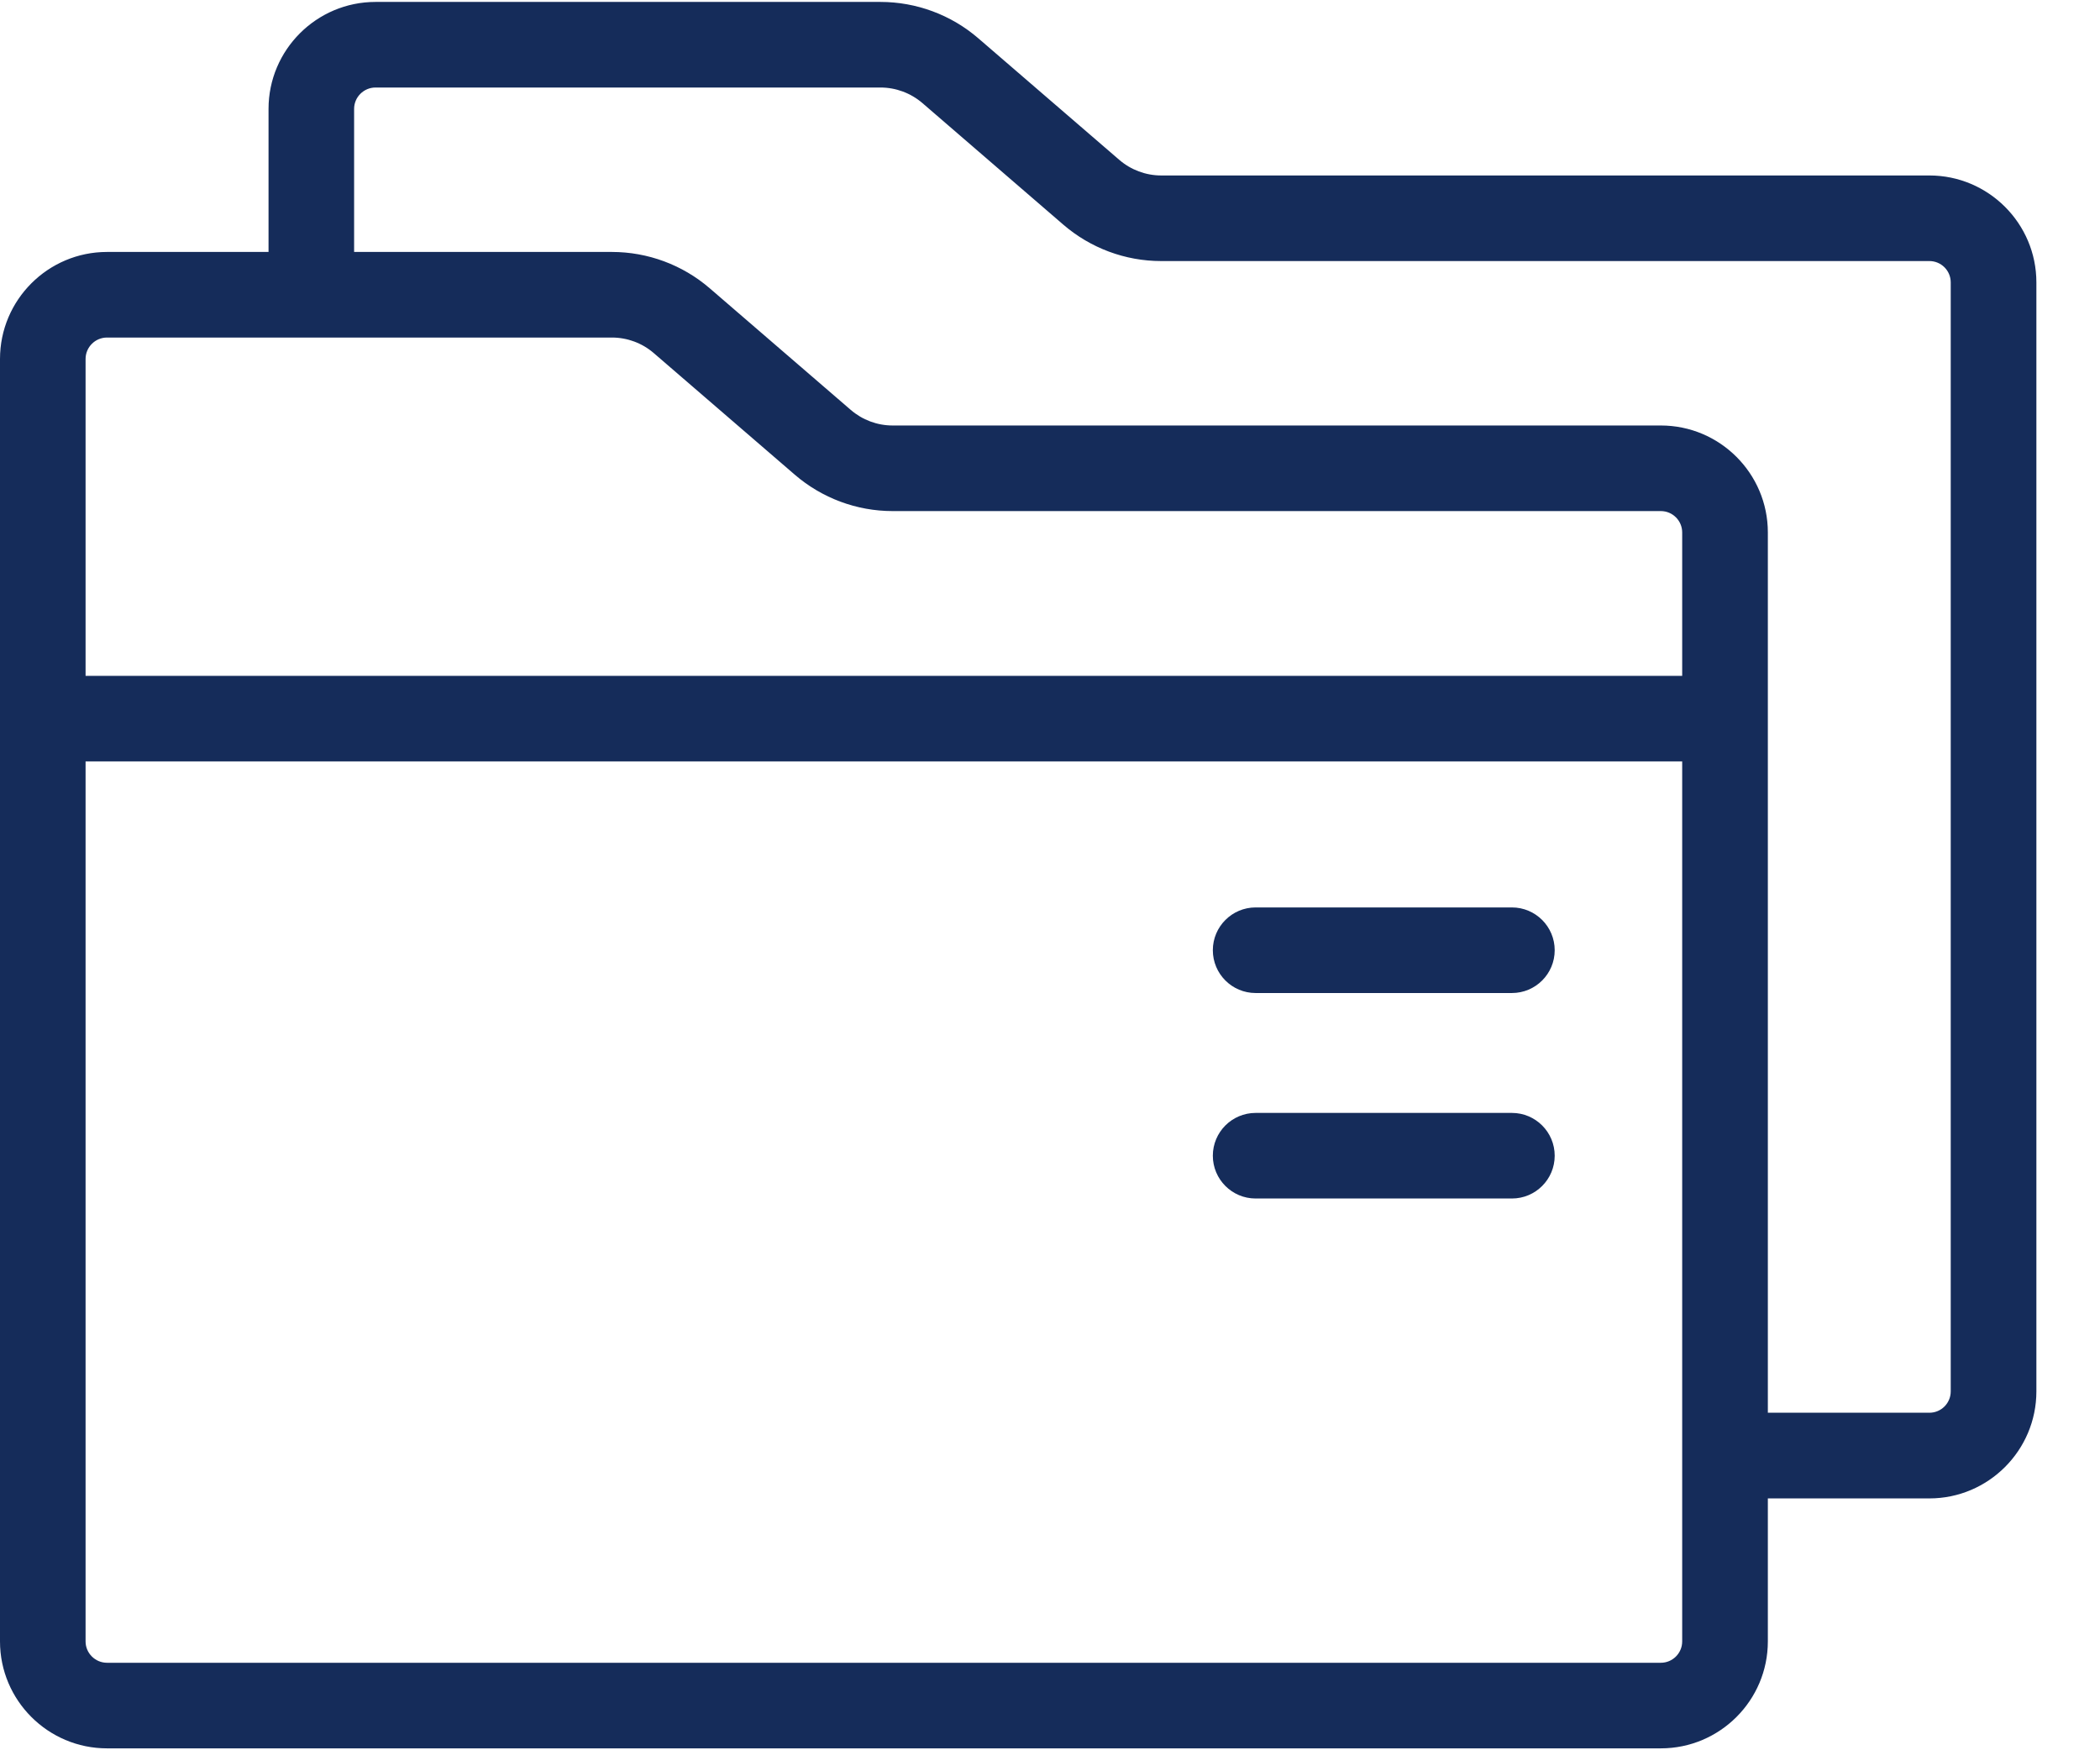 <?xml version="1.0" encoding="UTF-8"?>
<svg width="24px" height="20px" viewBox="0 0 24 20" version="1.1" xmlns="http://www.w3.org/2000/svg" xmlns:xlink="http://www.w3.org/1999/xlink">
    <!-- Generator: Sketch 50.2 (55047) - http://www.bohemiancoding.com/sketch -->
    <title>iconos/files</title>
    <desc>Created with Sketch.</desc>
    <defs></defs>
    <g id="Refund-RA" stroke="none" stroke-width="1" fill="none" fill-rule="evenodd">
        <g id="RA_Original_Issue_Details-1280" transform="translate(-1052, -397)" fill="#152C5A">
            <g id="Selection-files" transform="translate(945, 387)">
                <g id="Selection-form-of-payment">
                    <g id="Group-7" transform="translate(15, 0)">
                        <g id="Pestañas">
                            <g id="iconos/files" transform="translate(92, 10)">
                                <g id="folder-(1)">
                                    <path d="M22.05,2.005 L13.27,2.005 C13.095,2.005 12.924,1.941 12.791,1.826 L11.18,0.437 C10.869,0.169 10.472,0.022 10.062,0.022 L4.292,0.022 C3.618,0.022 3.069,0.57 3.069,1.244 L3.069,2.879 L1.223,2.879 C0.549,2.879 0,3.427 0,4.102 L0,18.756 C0,19.43 0.549,19.978 1.223,19.978 L18.981,19.978 C19.655,19.978 20.204,19.43 20.204,18.756 L20.204,17.122 L22.05,17.122 C22.724,17.122 23.273,16.573 23.273,15.899 L23.273,3.227 C23.273,2.553 22.724,2.005 22.05,2.005 Z M19.225,18.756 C19.225,18.89 19.116,19 18.981,19 L1.223,19 C1.088,19 0.978,18.89 0.978,18.756 L0.978,8.701 L19.225,8.701 L19.225,18.756 L19.225,18.756 Z M19.225,7.723 L0.978,7.723 L0.978,4.102 C0.978,3.967 1.088,3.857 1.223,3.857 L6.993,3.857 C7.169,3.857 7.339,3.92 7.472,4.035 L9.083,5.424 C9.394,5.692 9.791,5.84 10.201,5.84 L18.981,5.84 C19.116,5.84 19.225,5.95 19.225,6.084 L19.225,7.723 Z M22.294,15.899 C22.294,16.034 22.185,16.143 22.05,16.143 L20.204,16.143 L20.204,6.084 C20.204,5.41 19.655,4.862 18.981,4.862 L10.201,4.862 C10.025,4.862 9.855,4.798 9.722,4.683 L8.111,3.294 C7.8,3.026 7.403,2.879 6.993,2.879 L4.047,2.879 L4.047,1.244 C4.047,1.11 4.157,1 4.292,1 L10.062,1 C10.238,1 10.408,1.063 10.542,1.178 L12.152,2.567 C12.463,2.835 12.86,2.983 13.27,2.983 L22.05,2.983 C22.185,2.983 22.294,3.092 22.294,3.227 L22.294,15.899 L22.294,15.899 Z" id="Shape" fill-rule="nonzero"></path>
                                    <path d="M17.279,10.369 L14.35,10.369 C14.08,10.369 13.861,10.588 13.861,10.858 C13.861,11.128 14.08,11.347 14.35,11.347 L17.279,11.347 C17.549,11.347 17.768,11.128 17.768,10.858 C17.768,10.588 17.549,10.369 17.279,10.369 Z" id="Shape" fill-rule="nonzero"></path>
                                    <path d="M17.279,12.717 L14.35,12.717 C14.08,12.717 13.861,12.936 13.861,13.206 C13.861,13.476 14.08,13.695 14.35,13.695 L17.279,13.695 C17.549,13.695 17.768,13.476 17.768,13.206 C17.768,12.936 17.549,12.717 17.279,12.717 Z" id="Shape" fill-rule="nonzero"></path>
                                </g>
                            </g>
                        </g>
                    </g>
                </g>
            </g>
        </g>
    </g>
</svg>